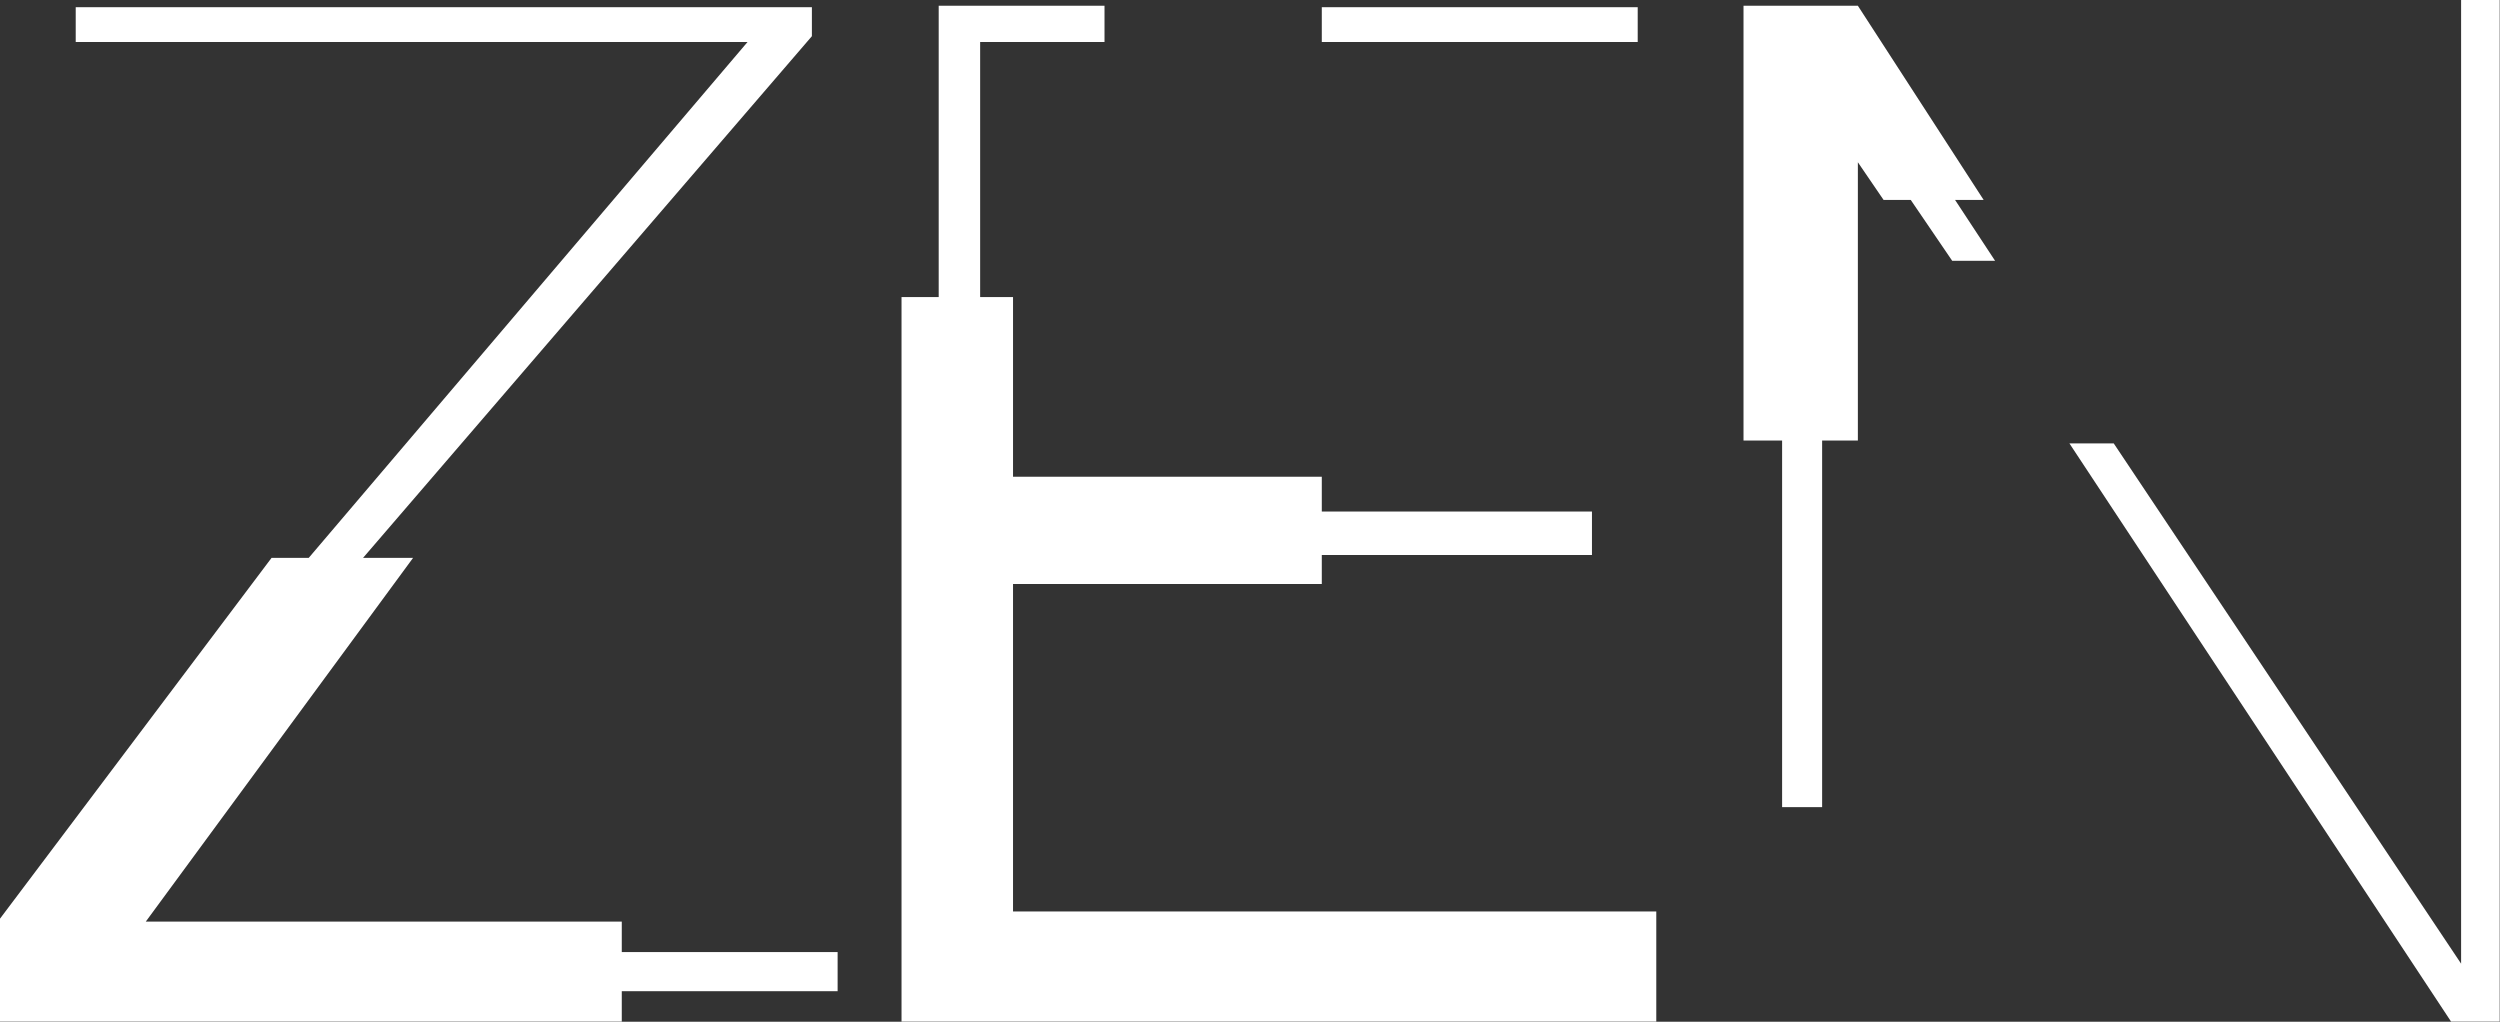 <?xml version="1.0" encoding="UTF-8" standalone="no"?>
<!-- Created with Inkscape (http://www.inkscape.org/) -->

<svg
   xmlns:dc="http://purl.org/dc/elements/1.1/"
   xmlns:cc="http://creativecommons.org/ns#"
   xmlns:rdf="http://www.w3.org/1999/02/22-rdf-syntax-ns#"
   xmlns:svg="http://www.w3.org/2000/svg"
   xmlns="http://www.w3.org/2000/svg"
   xmlns:sodipodi="http://sodipodi.sourceforge.net/DTD/sodipodi-0.dtd"
   xmlns:inkscape="http://www.inkscape.org/namespaces/inkscape"
   version="1.1"
   width="1014.364"
   height="414.56"
   id="svg2"
   inkscape:version="0.48.5 r10040"
   sodipodi:docname="project_zen_logo.svg">
  <rect width="100%" height="100%" fill="#333333" stroke="none"/>
  <sodipodi:namedview
     pagecolor="#ffffff"
     bordercolor="#666666"
     borderopacity="1"
     objecttolerance="10"
     gridtolerance="10"
     guidetolerance="10"
     inkscape:pageopacity="0"
     inkscape:pageshadow="2"
     inkscape:window-width="679"
     inkscape:window-height="725"
     id="namedview10"
     showgrid="false"
     inkscape:zoom="0.30758196"
     inkscape:cx="507.18188"
     inkscape:cy="207.28006"
     inkscape:window-x="683"
     inkscape:window-y="20"
     inkscape:window-maximized="0"
     inkscape:current-layer="svg2" />
  <defs
     id="defs4" />
  <g
     transform="translate(-19.498,-541.541)"
     id="layer1"
     style="fill:#ffffff">
    <g
       transform="matrix(1.16,0,0,1.176,-177.794,177.572)"
       id="flowRoot2985"
       style="font-size:40px;font-style:normal;font-weight:normal;line-height:125%;letter-spacing:-22.99px;word-spacing:0px;fill:#ffffff;fill-opacity:1;stroke:none;font-family:Sans">
      <path
         d="m 170.062,626.482 95,-124.5 13,0 153.5,-178 -235,0 0,-12 257.5,0 0,10 -157,180 17.5,0 -93.5,125.5 166.5,0 0,10.5 75.5,0 0,13.5 -75.5,0 0,10.5 -217.5,0 0,-35.5"
         id="path3203"
         style="font-size:500px;font-variant:normal;font-stretch:normal;font-family:'Presa ANTIPIXEL.COM.AR';-inkscape-font-specification:'Presa ANTIPIXEL.COM.AR Semi-Light';fill:#ffffff" />
      <path
         d="m 632.416,510.982 -108,0 0,113 225,0 0,38 -264,0 0,-250 13,0 0,-100.5 58,0 0,12.5 -43.5,0 0,88 11.5,0 0,62 108,0 0,12 94.5,0 0,15 -94.5,0 0,10 m 0,-199 110.5,0 0,12 -110.5,0 0,-12"
         id="path3205"
         style="font-size:500px;font-variant:normal;font-stretch:normal;font-family:'Presa ANTIPIXEL.COM.AR';-inkscape-font-specification:'Presa ANTIPIXEL.COM.AR Semi-Light';fill:#ffffff" />
      <path
         d="m 863.926,378.482 -10,0 14,21 -15,0 -14.5,-21 -9.5,0 -9,-13 0,96 -12.5,0 0,126.5 -14,0 0,-126.5 -13.5,0 0,-150 40,0 44,67 m 45.5,84 121.5,179.5 0,-332.5 13.5,0 0,352.5 -17,0 -133.5,-199.5 15.5,0"
         id="path3207"
         style="font-size:500px;font-variant:normal;font-stretch:normal;font-family:'Presa ANTIPIXEL.COM.AR';-inkscape-font-specification:'Presa ANTIPIXEL.COM.AR Semi-Light';fill:#ffffff" />
    </g>
  </g>
</svg>

